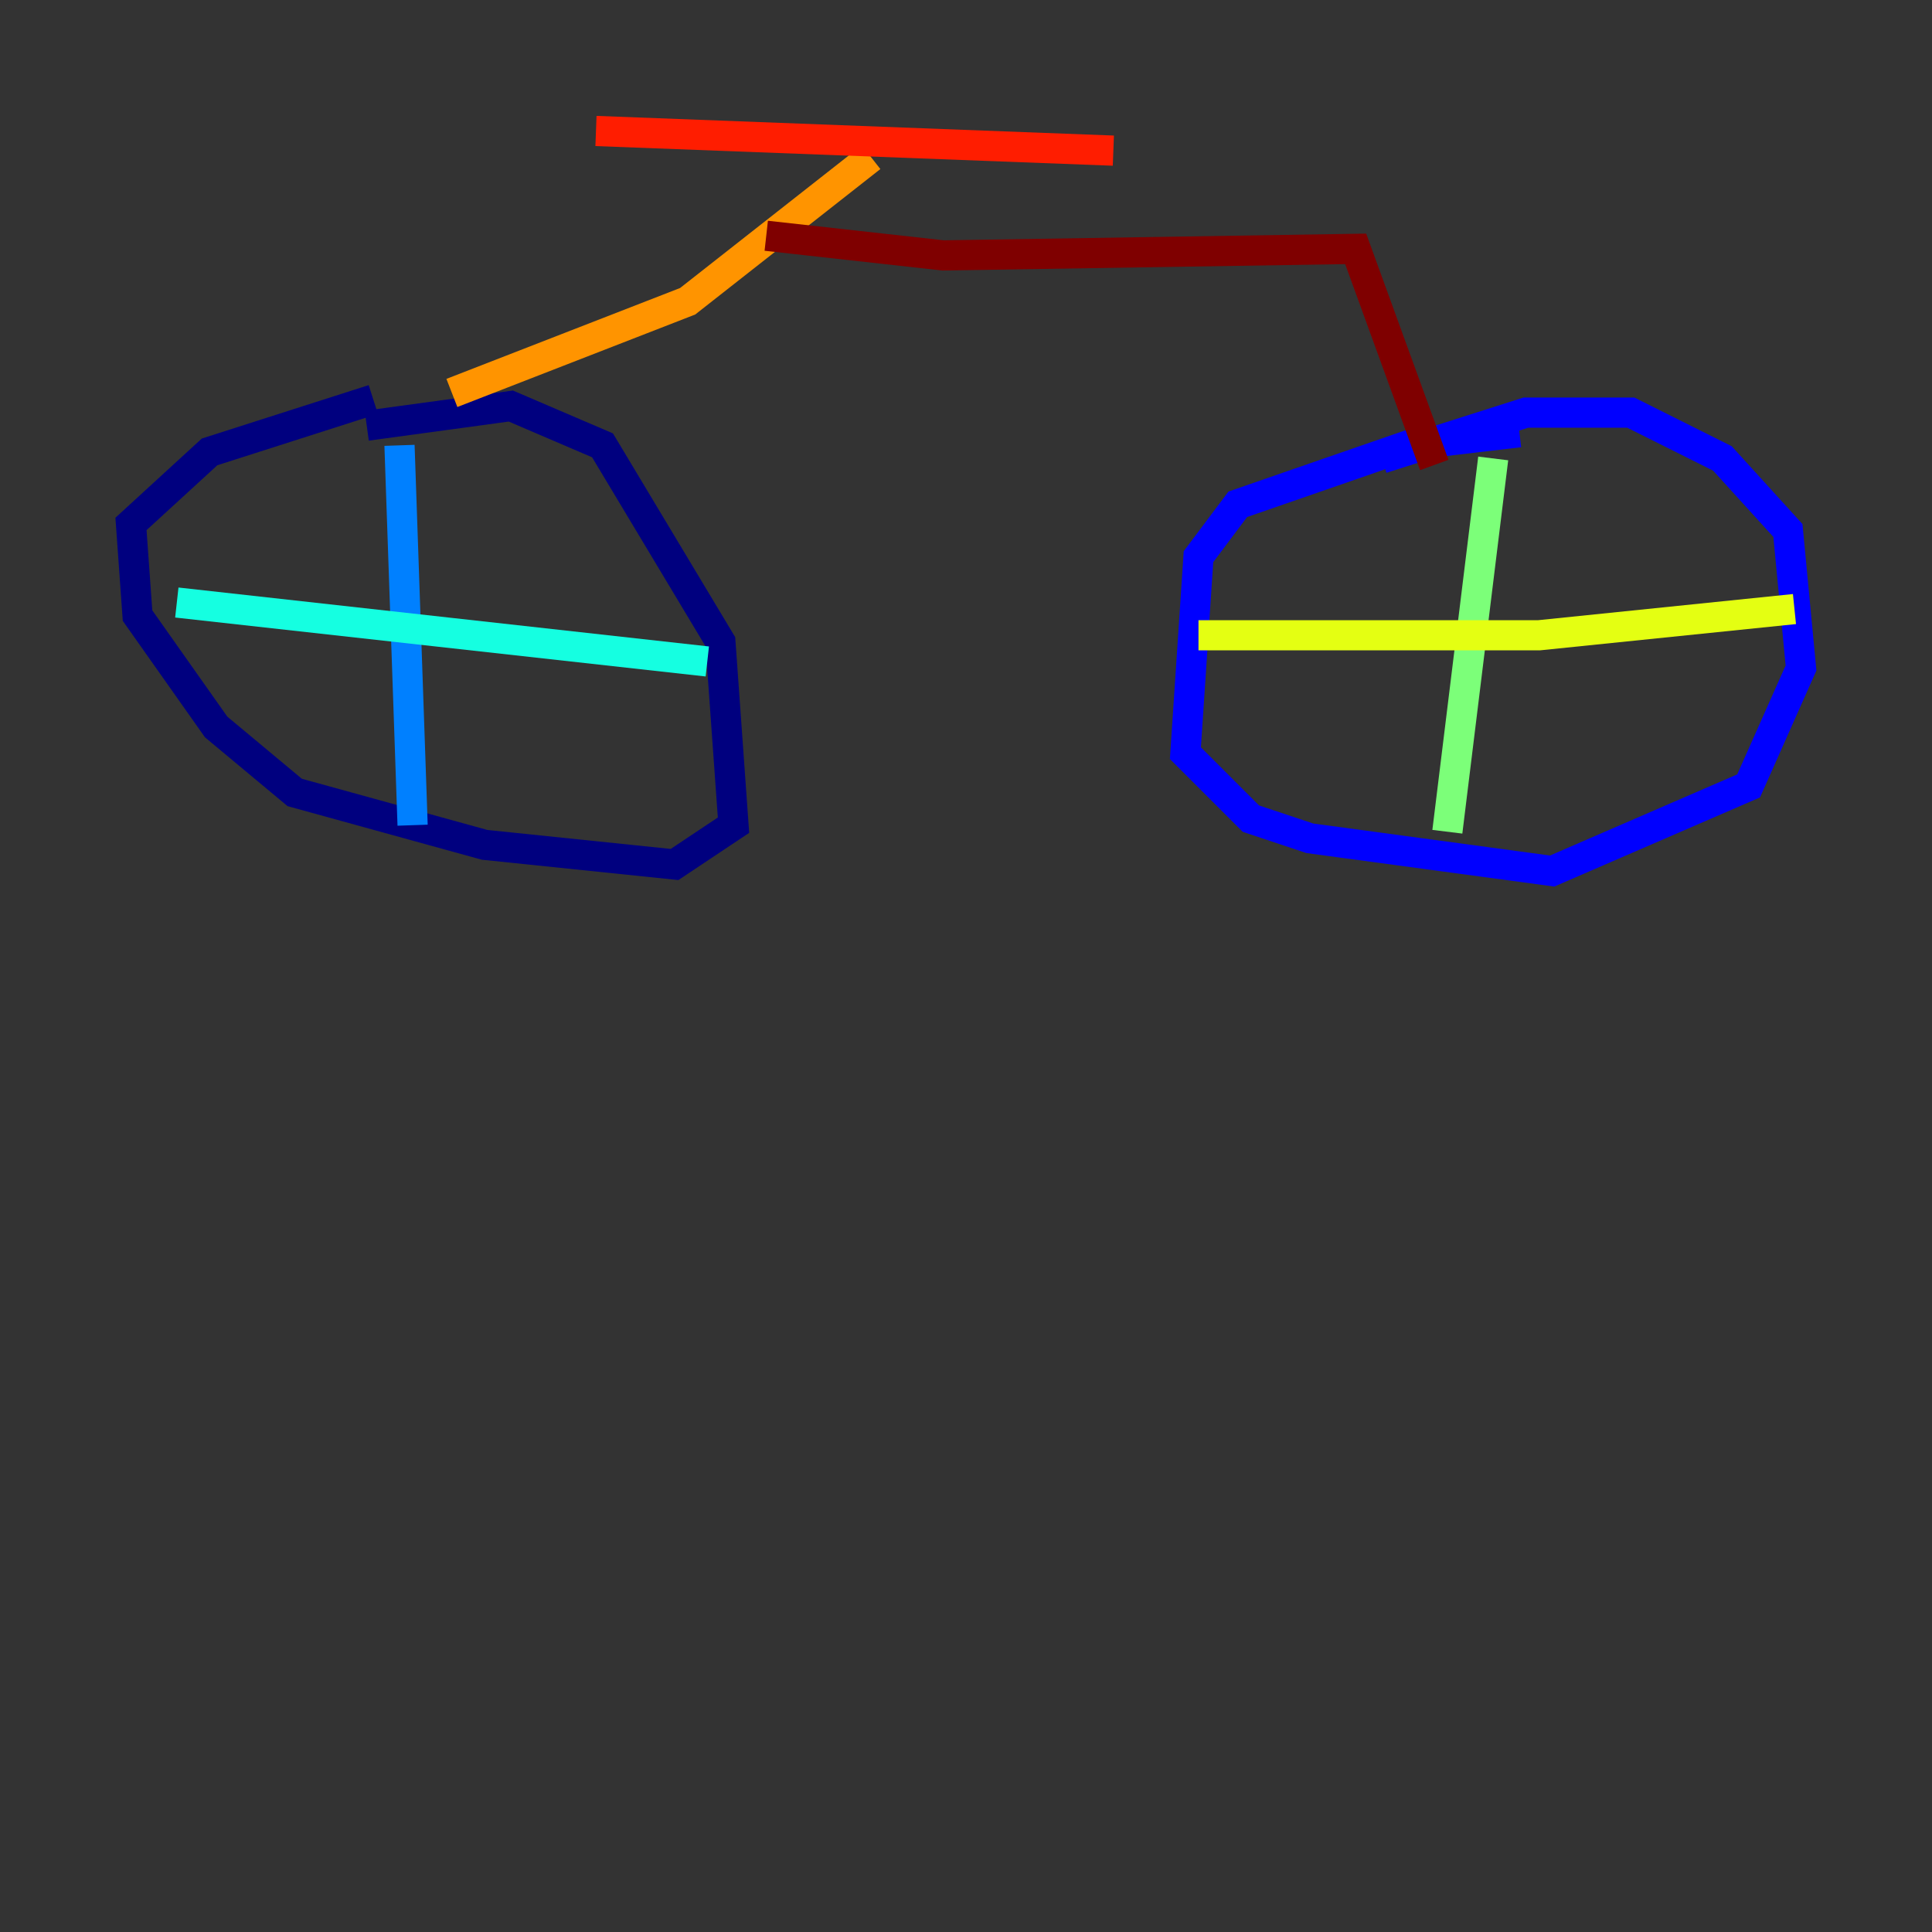 <?xml version="1.0" encoding="utf-8" ?>
<svg baseProfile="tiny" height="128" version="1.2" viewBox="0,0,128,128" width="128" xmlns="http://www.w3.org/2000/svg" xmlns:ev="http://www.w3.org/2001/xml-events" xmlns:xlink="http://www.w3.org/1999/xlink"><rect x="0" y="0" width="128" height="128" fill="#333333" stroke="none"/><defs /><polyline fill="none" points="24.732,26.468 13.885,29.939 8.678,34.712 9.112,40.786 14.319,48.163 19.525,52.502 32.108,55.973 44.691,57.275 48.597,54.671 47.729,42.522 39.919,29.505 33.844,26.902 24.298,28.203" stroke="#00007f" stroke-width="2" /><polyline fill="none" points="100.664,28.637 93.288,29.505 82.007,33.41 79.403,36.881 78.536,49.898 82.875,54.237 86.78,55.539 102.834,57.709 115.851,52.068 119.322,44.258 118.454,35.146 114.115,30.373 108.041,27.336 101.098,27.336 91.552,30.373" stroke="#0000ff" stroke-width="2" /><polyline fill="none" points="26.468,29.505 27.336,54.671" stroke="#0080ff" stroke-width="2" /><polyline fill="none" points="11.715,39.919 46.861,43.824" stroke="#15ffe1" stroke-width="2" /><polyline fill="none" points="98.929,30.373 95.891,55.105" stroke="#7cff79" stroke-width="2" /><polyline fill="none" points="79.403,42.088 101.966,42.088 118.888,40.352" stroke="#e4ff12" stroke-width="2" /><polyline fill="none" points="29.939,26.034 45.559,19.959 57.709,10.414" stroke="#ff9400" stroke-width="2" /><polyline fill="none" points="39.485,8.678 73.763,9.98" stroke="#ff1d00" stroke-width="2" /><polyline fill="none" points="50.766,15.62 62.481,16.922 89.817,16.488 95.024,30.807" stroke="#7f0000" stroke-width="2" /></svg>